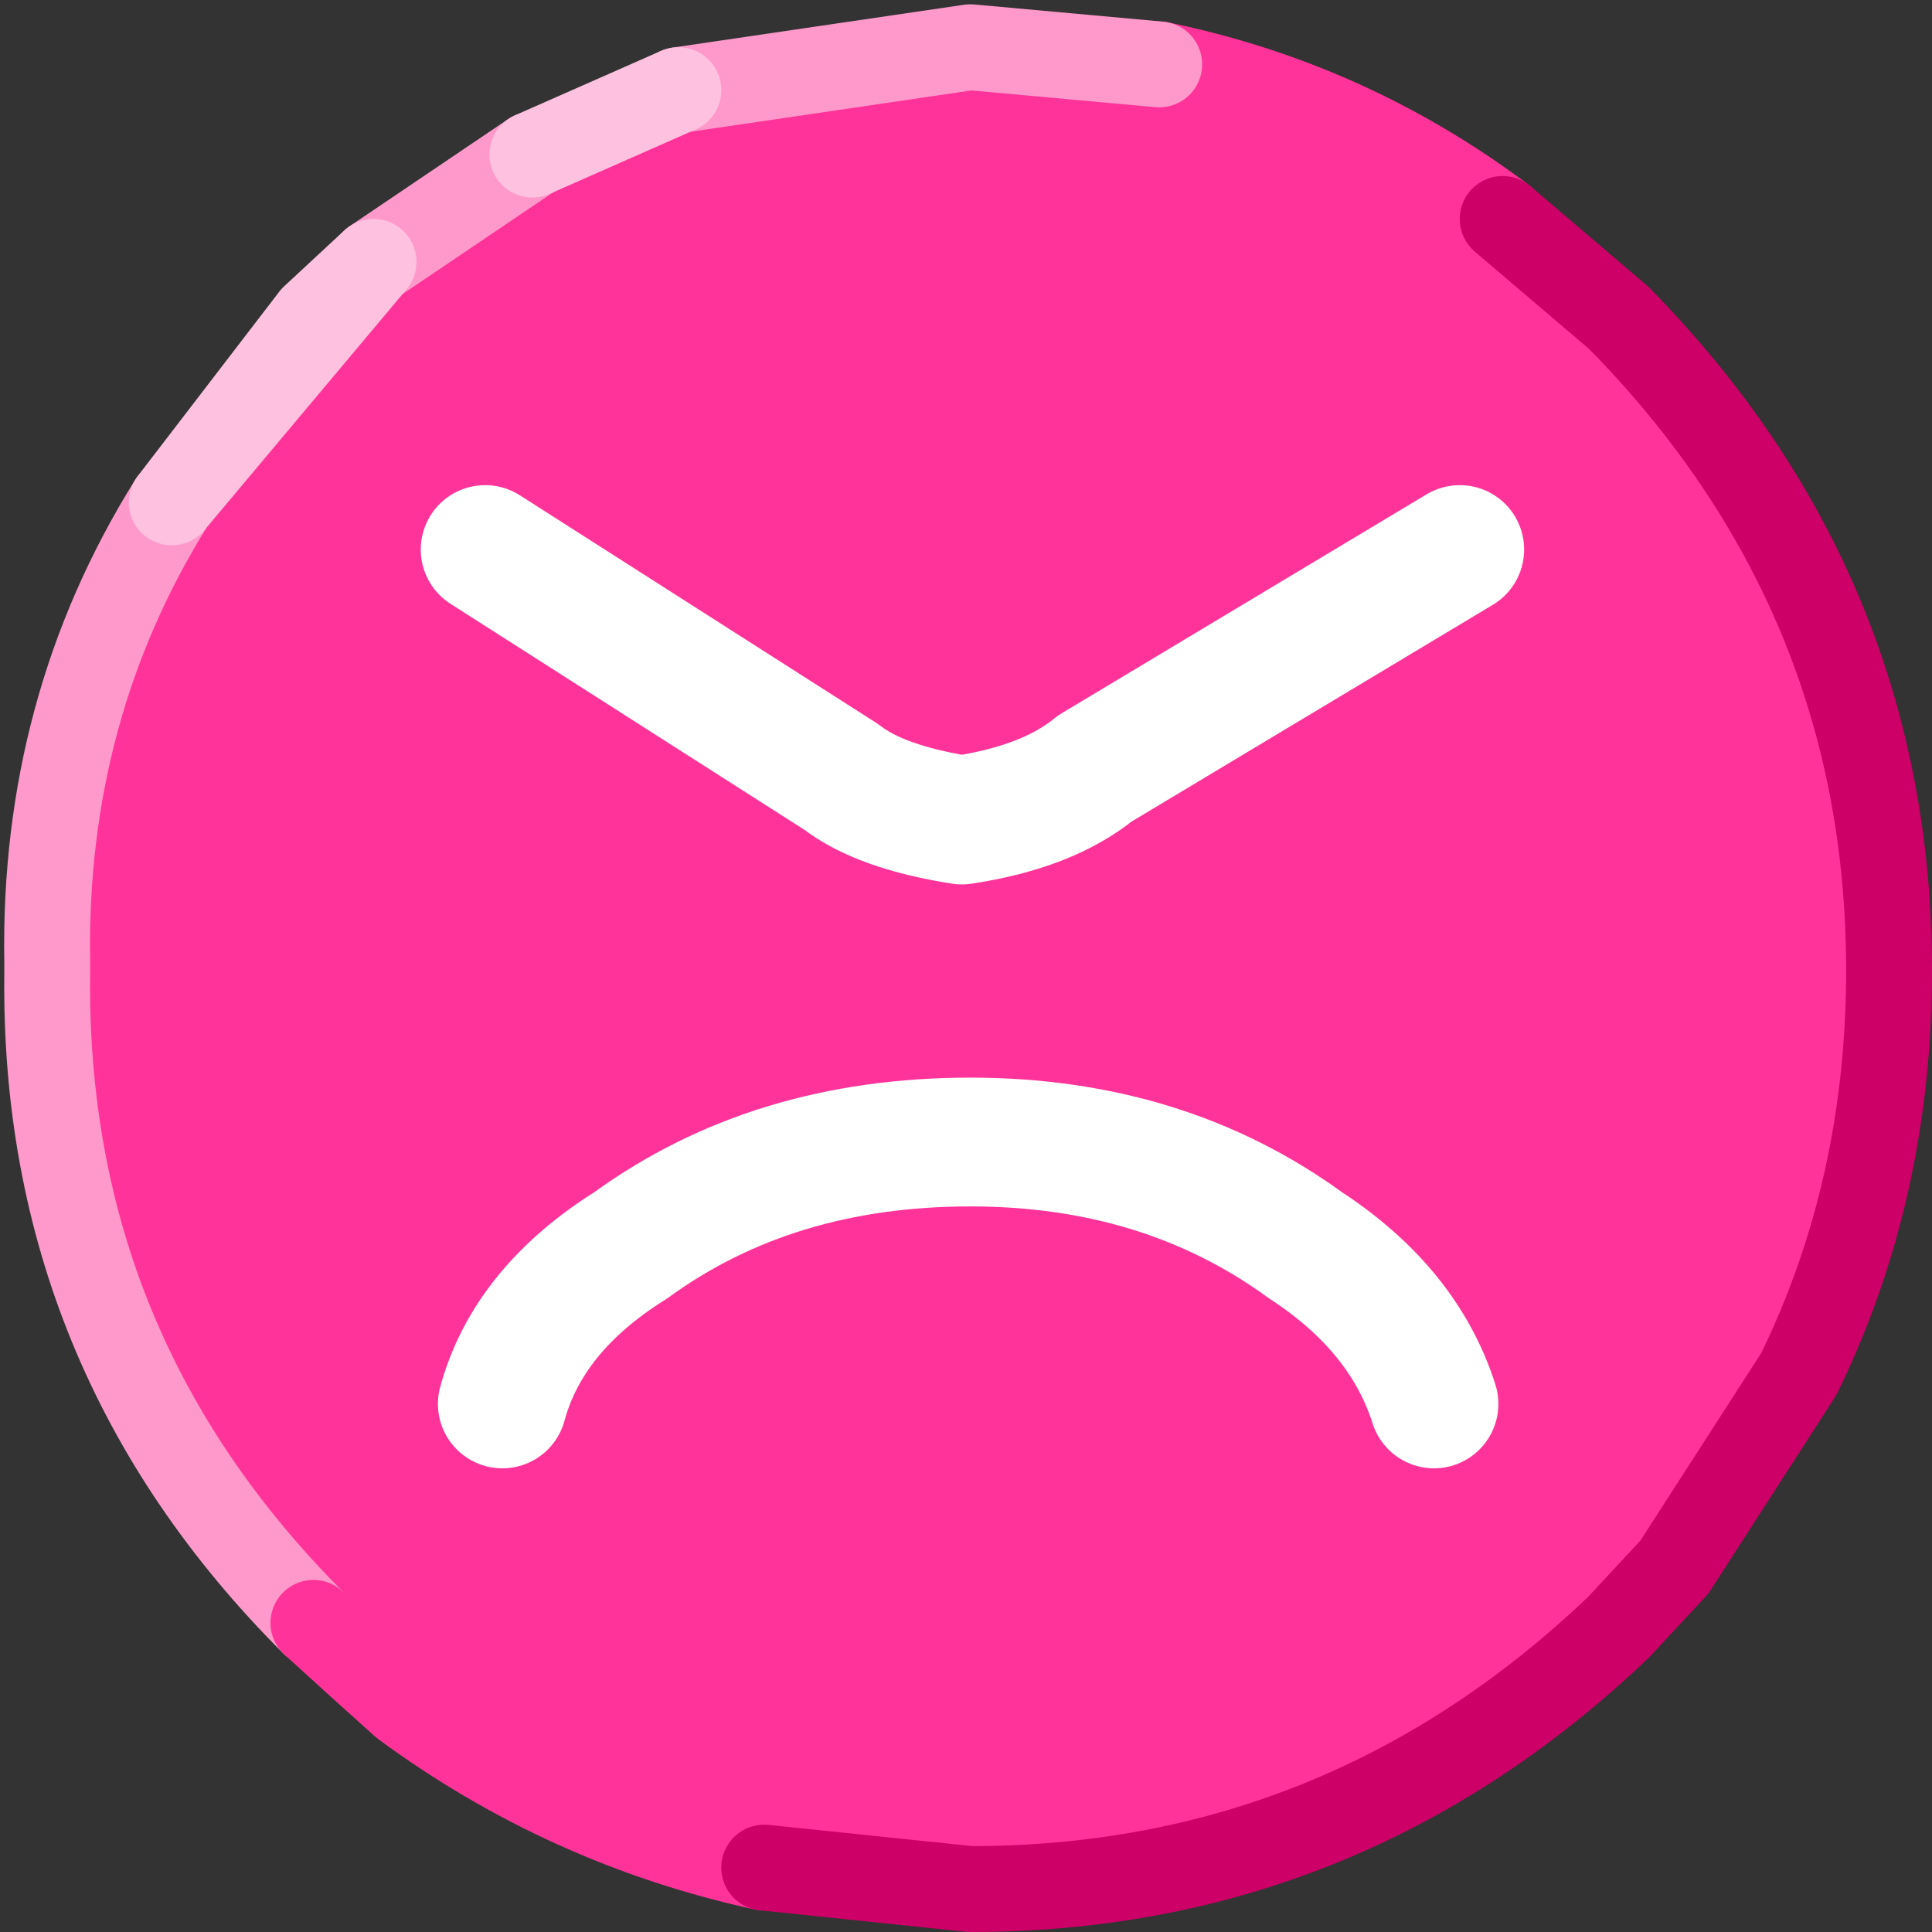<?xml version="1.0" encoding="UTF-8" standalone="no"?>
<svg xmlns:xlink="http://www.w3.org/1999/xlink" height="22.5px" width="22.5px" xmlns="http://www.w3.org/2000/svg">
  <rect width="100%" height="100%" fill="#333333" stroke="none"/>
  <g transform="matrix(1.0, 0.0, 0.0, 1.0, 39.55, 12.5)">
    <use height="22.45" transform="matrix(1.0, 0.0, 0.0, 1.0, -39.55, -12.45)" width="22.5" xlink:href="#sprite0"/>
    <use height="11.45" transform="matrix(1.0, 0.0, 0.0, 1.0, -34.65, -6.85)" width="12.85" xlink:href="#shape1"/>
  </g>
  <defs>
    <g id="sprite0" transform="matrix(1.0, 0.0, 0.0, 1.0, 11.25, 11.2)">
      <use height="22.45" transform="matrix(1.0, 0.0, 0.0, 1.0, -11.25, -11.2)" width="22.5" xlink:href="#sprite1"/>
    </g>
    <g id="sprite1" transform="matrix(1.0, 0.0, 0.0, 1.0, 11.25, 11.25)">
      <use height="22.45" transform="matrix(1.0, 0.0, 0.0, 1.0, -11.25, -11.25)" width="22.5" xlink:href="#shape0"/>
    </g>
    <g id="shape0" transform="matrix(1.0, 0.0, 0.0, 1.0, 11.25, 11.25)">
      <path d="M-7.6 7.6 L-7.05 8.1 -7.55 7.65 -7.6 7.6" fill="url(#gradient0)" fill-rule="evenodd" stroke="none"/>
      <path d="M-7.6 7.6 Q-10.75 4.45 -10.7 0.05 L-10.7 -0.1 Q-10.75 -3.05 -9.25 -5.45 L-7.6 -7.6 -6.9 -8.25 -5.05 -9.5 -3.35 -10.25 0.05 -10.75 2.25 -10.55 Q4.45 -10.1 6.25 -8.75 L7.6 -7.6 Q10.75 -4.4 10.75 0.0 10.75 2.55 9.7 4.7 L8.25 6.95 7.6 7.6 7.6 7.65 Q4.4 10.7 0.05 10.7 L-2.35 10.45 Q-4.65 9.95 -6.55 8.55 L-7.05 8.1 -7.6 7.6 M1.85 1.85 L1.85 1.9 1.9 1.85 1.85 1.85" fill="#ff3399" fill-rule="evenodd" stroke="none"/>
      <path d="M-9.25 -5.45 Q-10.75 -3.05 -10.7 -0.1 L-10.7 0.05 Q-10.75 4.45 -7.6 7.6 M-5.05 -9.5 L-6.9 -8.25" fill="none" stroke="#ff99cc" stroke-linecap="round" stroke-linejoin="round" stroke-width="1.0"/>
      <path d="M-7.6 7.6 L-7.05 8.1 -6.55 8.55 Q-4.65 9.95 -2.35 10.45 M6.25 -8.75 Q4.45 -10.1 2.25 -10.55" fill="none" stroke="#ff3399" stroke-linecap="round" stroke-linejoin="round" stroke-width="1.0"/>
      <path d="M-2.35 10.45 L0.05 10.7 Q4.4 10.7 7.6 7.65 L8.25 6.95 9.7 4.7 Q10.75 2.55 10.75 0.0 10.75 -4.4 7.6 -7.6 L6.25 -8.75" fill="none" stroke="#cc0066" stroke-linecap="round" stroke-linejoin="round" stroke-width="1.0"/>
      <path d="M2.25 -10.55 L0.05 -10.75 -3.35 -10.25" fill="none" stroke="#ff99cc" stroke-linecap="round" stroke-linejoin="round" stroke-width="1.0"/>
      <path d="M-3.35 -10.25 L-5.05 -9.5 M-6.9 -8.25 L-7.6 -7.6 -9.25 -5.45 Z" fill="none" stroke="#ffc1e0" stroke-linecap="round" stroke-linejoin="round" stroke-width="1.0"/>
    </g>
    <radialGradient cx="0" cy="0" gradientTransform="matrix(0.018, 0.0, 0.0, 0.018, -2.0, -1.9)" gradientUnits="userSpaceOnUse" id="gradient0" r="819.2" spreadMethod="pad">
      <stop offset="0.267" stop-color="#ffbbdd"/>
      <stop offset="1.0" stop-color="#f10179"/>
    </radialGradient>
    <g id="shape1" transform="matrix(1.0, 0.0, 0.0, 1.0, 34.65, 6.85)">
      <path d="M-22.85 3.85 Q-23.2 2.75 -24.35 2.0 -26.0 0.8 -28.25 0.8 -30.55 0.8 -32.2 2.0 -33.4 2.75 -33.7 3.85" fill="none" stroke="#ffffff" stroke-linecap="round" stroke-linejoin="round" stroke-width="1.5"/>
      <path d="M-33.9 -6.1 L-29.75 -3.45 Q-29.3 -3.1 -28.35 -2.95 -27.35 -3.1 -26.8 -3.55 L-22.55 -6.1" fill="none" stroke="#ffffff" stroke-linecap="round" stroke-linejoin="round" stroke-width="1.5"/>
    </g>
  </defs>
</svg>

